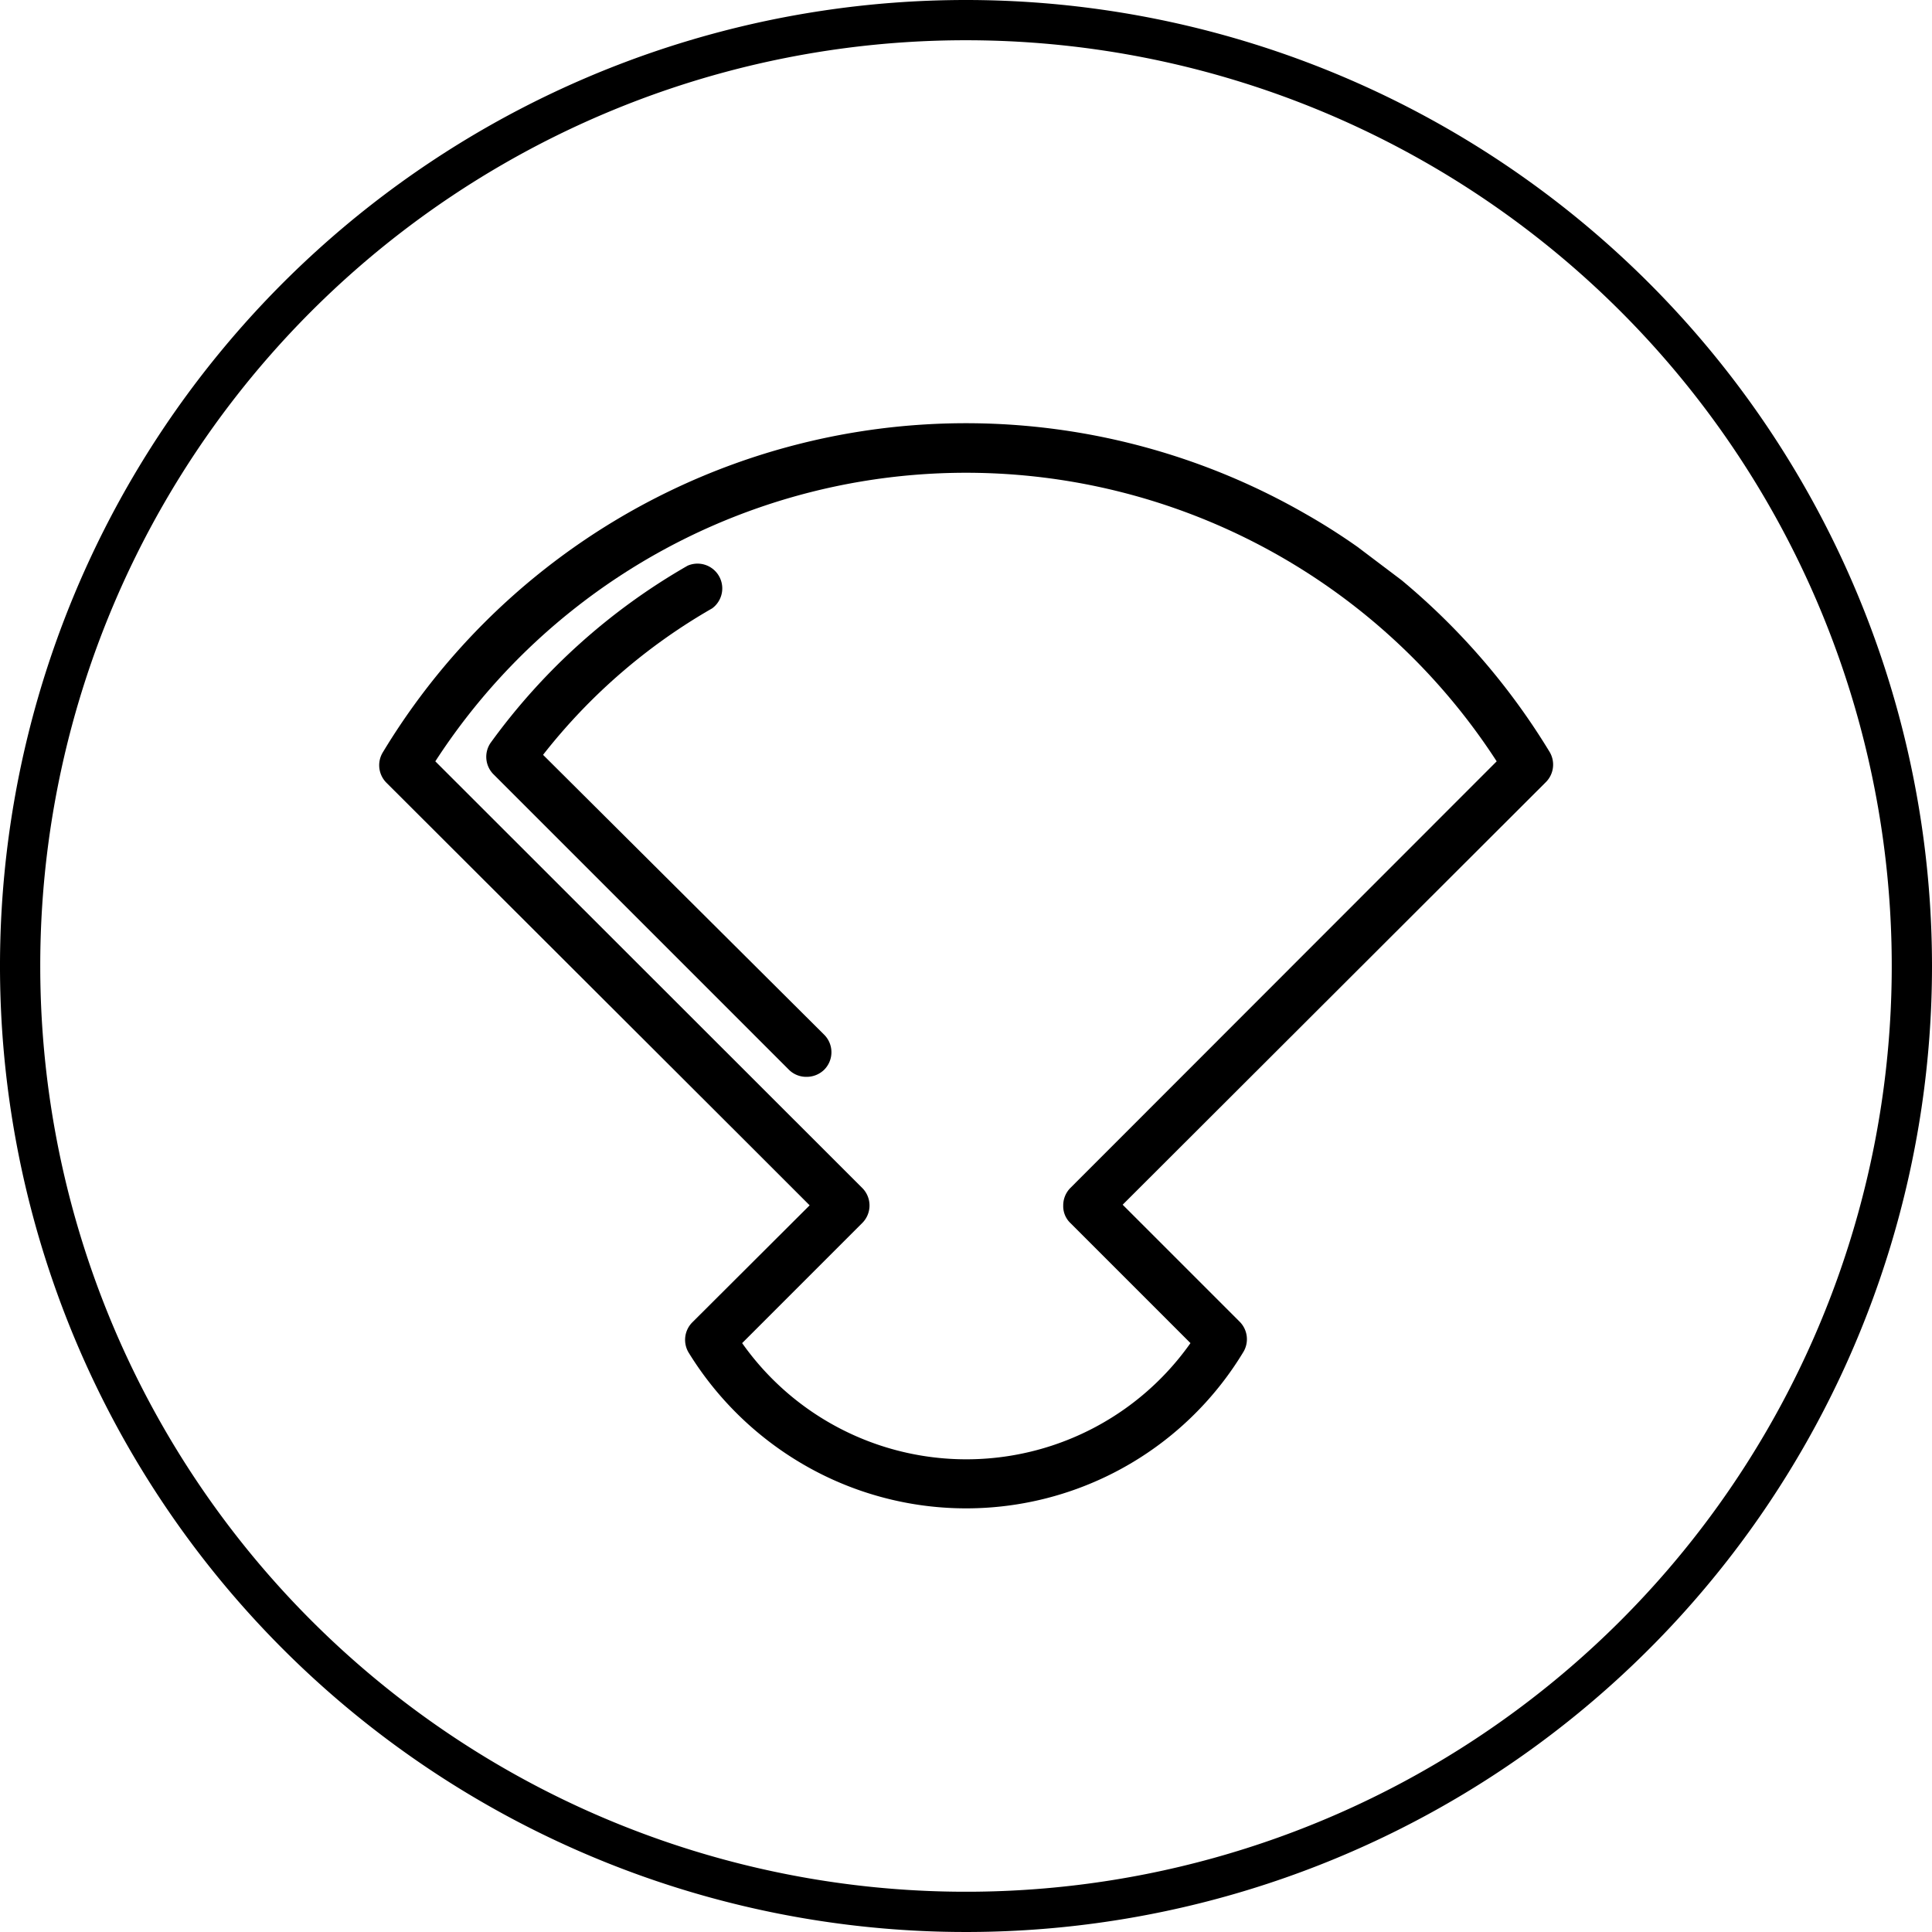 <svg xmlns="http://www.w3.org/2000/svg" viewBox="0 0 62.4 62.4"><title>Artboard 36</title><g id="Layer_2" data-name="Layer 2"><path d="M34.57,39.5l3.88,3.88a8.86,8.86,0,0,1-14.48,0l3.88-3.88a.8.8,0,0,0,0-1.13L14.06,24.59a20.42,20.42,0,0,1,34.28,0L34.57,38.37a.8.8,0,0,0-.23.57A.75.75,0,0,0,34.57,39.5Zm9.27-21.84c-.54-.38-1.09-.73-1.67-1.06a22,22,0,0,0-29.8,7.69.8.8,0,0,0,.12,1L24.36,37.14l1.26,1.26.53.53L22.37,42.7a.8.8,0,0,0-.12,1A10.61,10.61,0,0,0,26,47.33a10.46,10.46,0,0,0,14.15-3.65.8.8,0,0,0-.12-1l-3.77-3.77L49.92,25.27a.8.8,0,0,0,.12-1,22.17,22.17,0,0,0-4.77-5.53Z"/><path d="M17.54,24.38A18.81,18.81,0,0,1,23,19.65a.8.8,0,0,0-.79-1.38A20.32,20.32,0,0,0,15.84,24a.8.8,0,0,0,.09,1l9.55,9.55a.79.79,0,0,0,.57.23.81.81,0,0,0,.57-.23.8.8,0,0,0,0-1.13Z"/><path d="M31.2,0A31.2,31.2,0,1,0,62.4,31.2,31.21,31.21,0,0,0,31.2,0Zm0,1.3A29.9,29.9,0,1,1,1.3,31.2,29.89,29.89,0,0,1,31.2,1.3Z"/></g></svg>